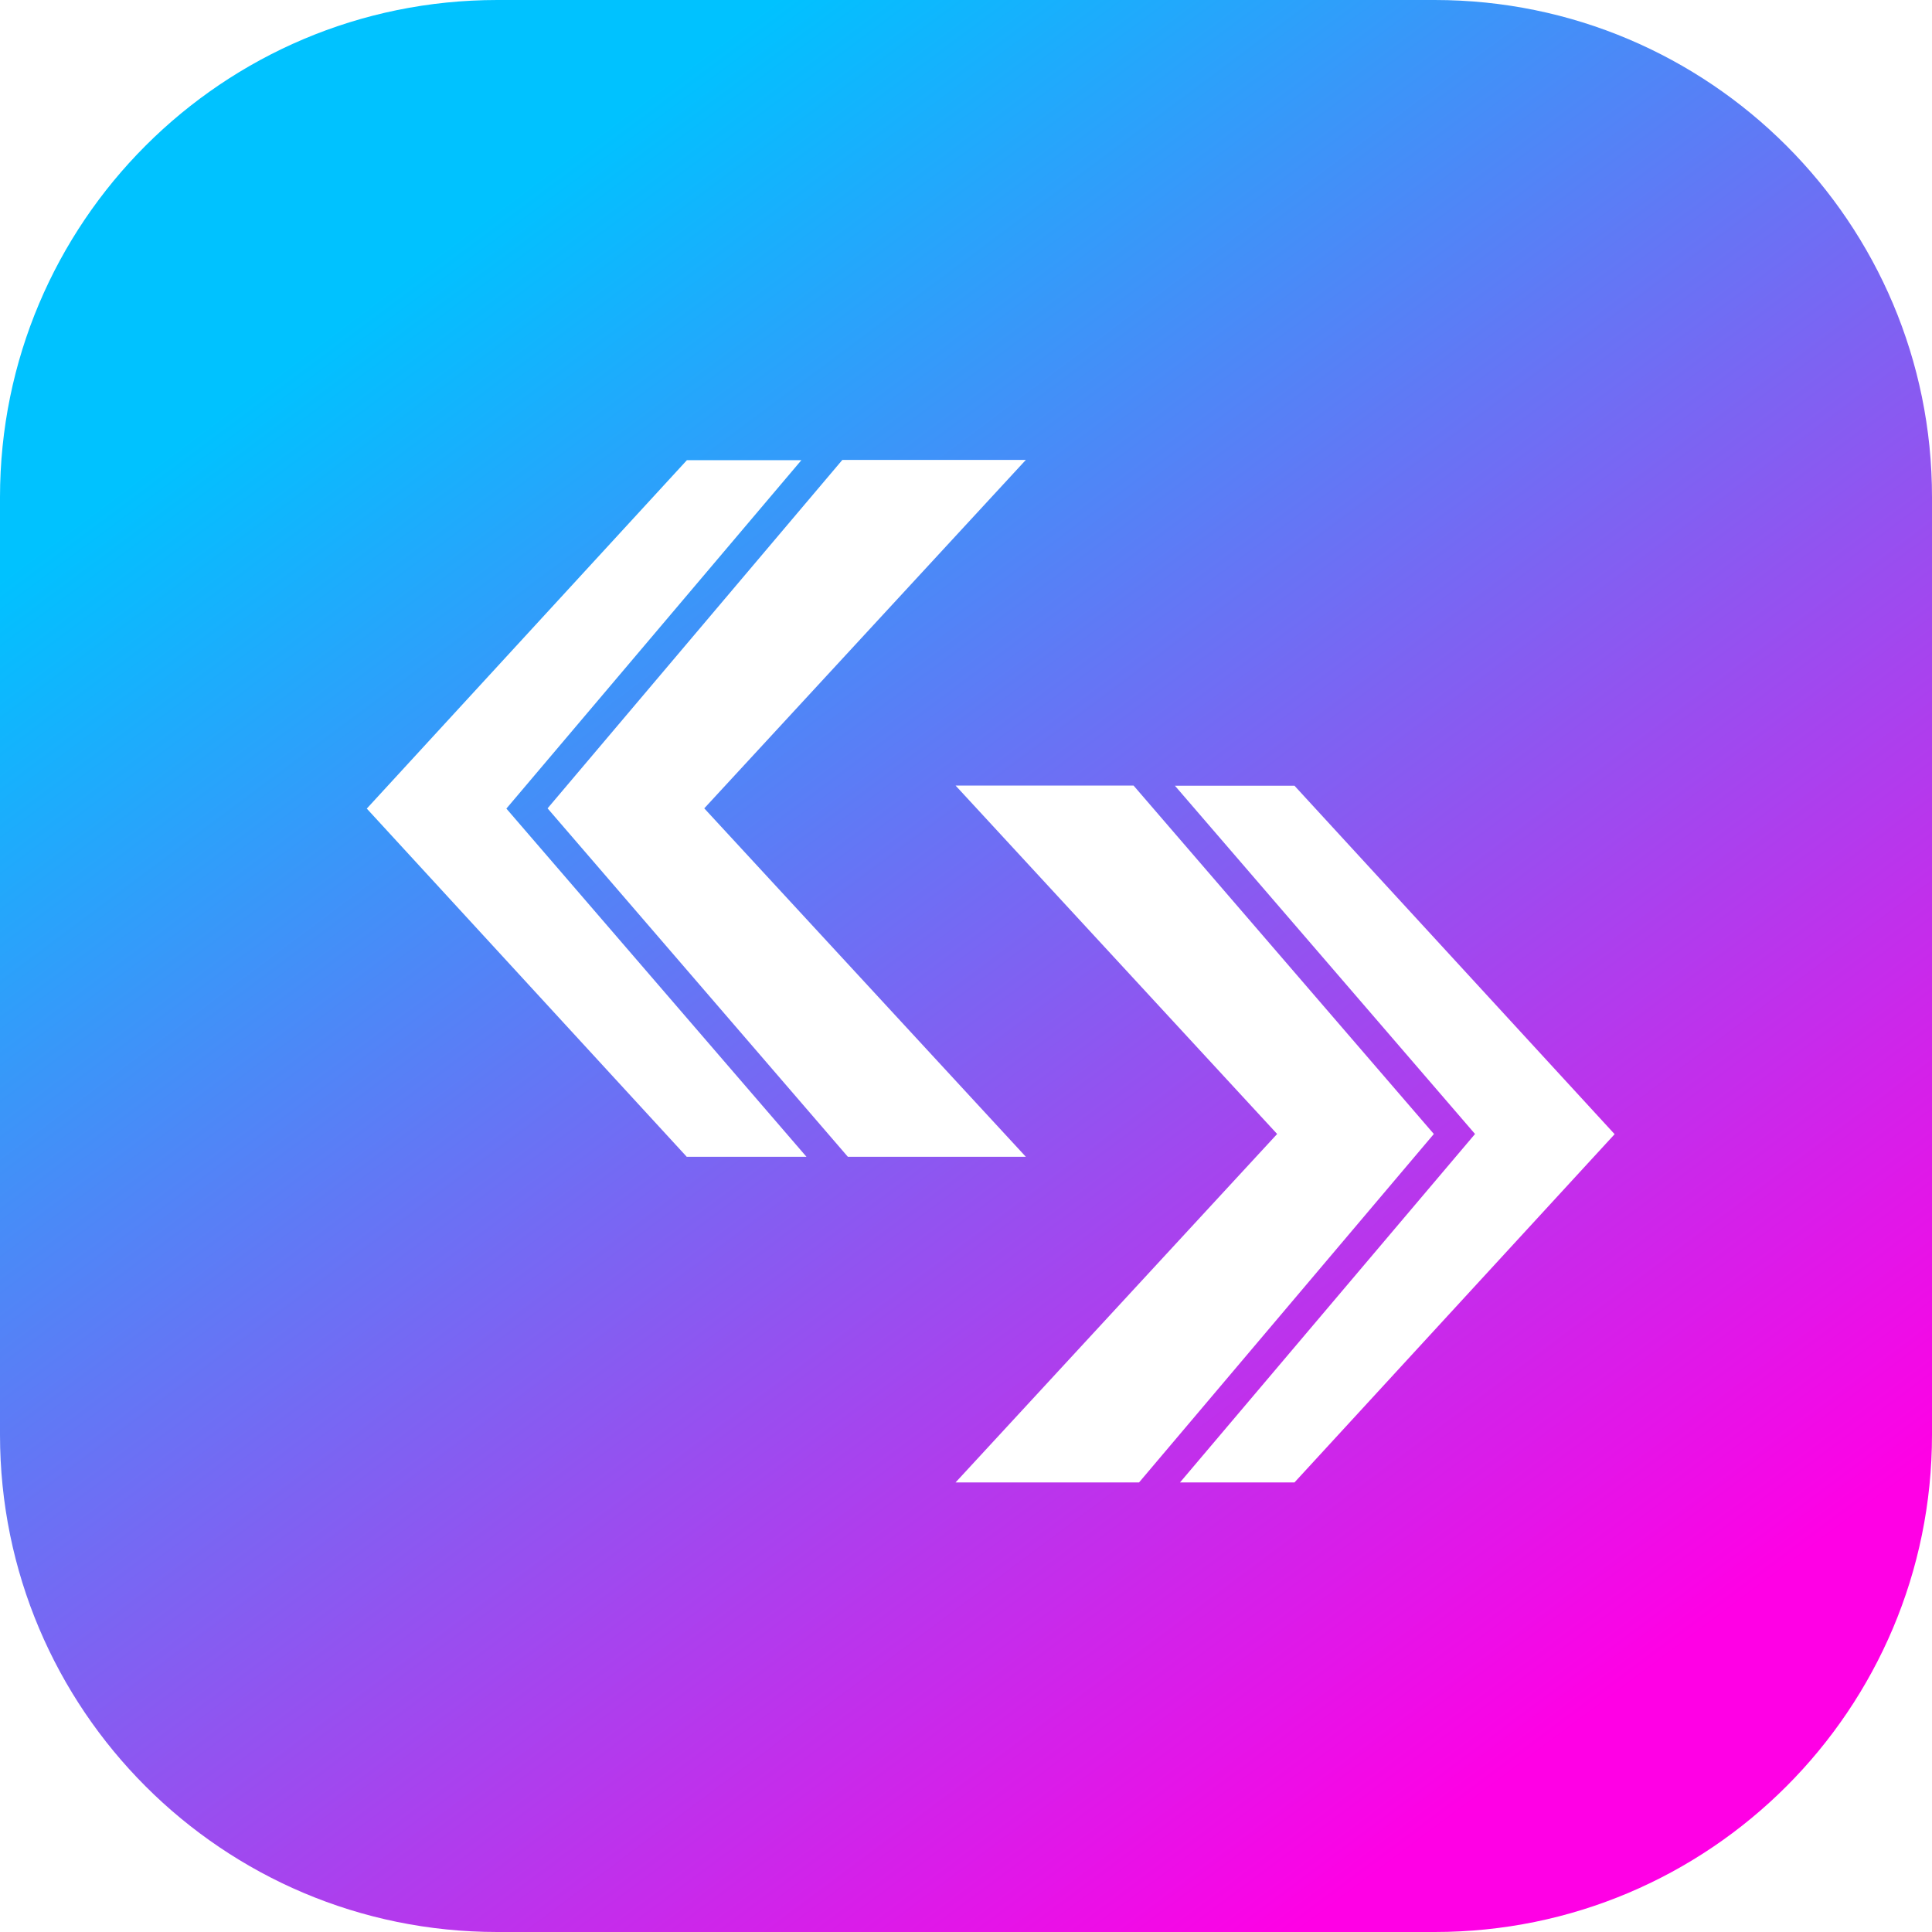 <svg width="40" height="40" viewBox="0 0 40 40" fill="none" xmlns="http://www.w3.org/2000/svg">
<path d="M29.704 0H10.296C4.608 0 0 4.608 0 10.296V29.704C0 35.392 4.608 40 10.296 40H29.704C35.392 40 40 35.392 40 29.704V10.296C40.004 4.613 35.392 0 29.704 0ZM14.222 23.954L7.594 16.741L14.222 9.527H16.592L10.484 16.741L16.697 23.95H14.222V23.954ZM11.337 16.736L17.44 9.522H21.239L14.581 16.736L21.239 23.95H17.554L11.337 16.736ZM19.784 30.692L26.442 23.478L19.784 16.264H23.469L29.686 23.478L23.583 30.692H19.784ZM26.801 30.692H24.431L30.539 23.478L24.326 16.268H26.801L33.429 23.482L26.801 30.692Z" fill="url(#paint0_linear_148_4779)"/>
<defs>
<linearGradient id="paint0_linear_148_4779" x1="7.273" y1="6.545" x2="30.364" y2="37.455" gradientUnits="userSpaceOnUse">
<stop stop-color="#00C2FF"/>
<stop offset="1" stop-color="#FF00E5"/>
</linearGradient>
</defs>
</svg>
